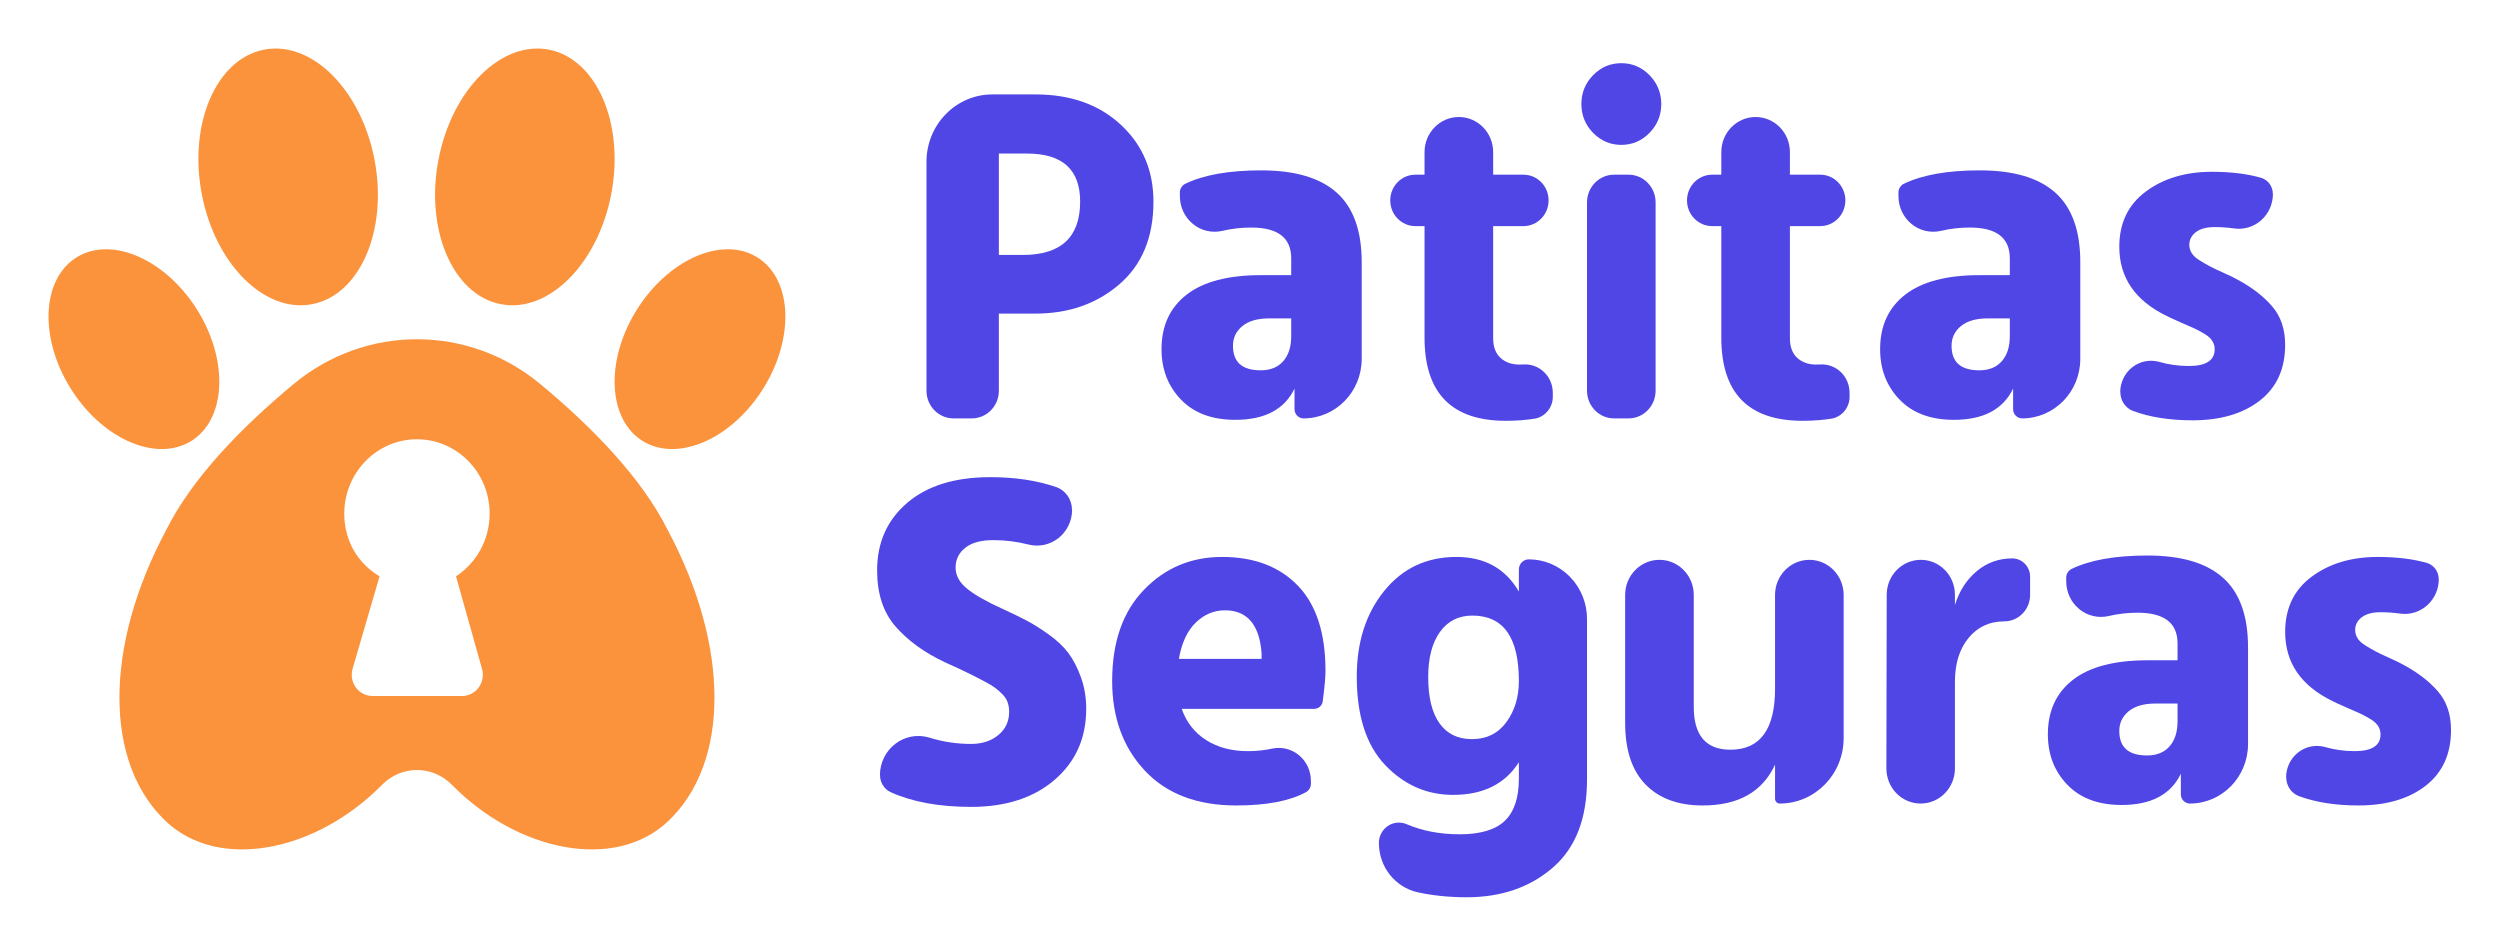 <svg width="103" height="39" viewBox="0 0 103 39" fill="none" xmlns="http://www.w3.org/2000/svg">
<path d="M42.662 12.92H41.153C41.153 12.92 41.153 14.819 41.153 16.099C41.153 16.728 40.654 17.238 40.039 17.238C39.792 17.238 39.531 17.238 39.285 17.238C38.67 17.238 38.171 16.728 38.171 16.099V6.665C38.171 5.929 38.457 5.223 38.966 4.703C39.474 4.182 40.164 3.89 40.884 3.89C41.831 3.89 42.662 3.89 42.662 3.89C44.108 3.89 45.279 4.306 46.176 5.138C47.073 5.969 47.522 7.025 47.522 8.306C47.522 9.772 47.054 10.907 46.118 11.712C45.182 12.518 44.031 12.92 42.662 12.92ZM42.314 6.326H41.153V10.504H42.14C43.714 10.504 44.502 9.772 44.502 8.306C44.502 6.986 43.772 6.326 42.314 6.326Z" fill="#4F46E5"/>
<path d="M51.94 15.257C52.34 15.257 52.65 15.132 52.869 14.881C53.089 14.63 53.198 14.287 53.198 13.851V13.118H52.288C51.811 13.118 51.443 13.224 51.185 13.435C50.927 13.646 50.798 13.917 50.798 14.247C50.798 14.921 51.178 15.257 51.94 15.257ZM53.334 16.01C52.921 16.868 52.108 17.297 50.894 17.297C49.939 17.297 49.194 17.02 48.658 16.465C48.123 15.911 47.855 15.217 47.855 14.386C47.855 13.422 48.2 12.673 48.891 12.138C49.581 11.603 50.604 11.336 51.959 11.336H53.198V10.643C53.198 9.798 52.65 9.375 51.553 9.375C51.142 9.375 50.744 9.421 50.357 9.512C49.933 9.61 49.488 9.506 49.149 9.228C48.809 8.95 48.611 8.53 48.611 8.085C48.61 8.03 48.61 7.979 48.61 7.934C48.61 7.783 48.693 7.645 48.825 7.576C49.586 7.205 50.631 7.019 51.959 7.019C53.353 7.019 54.392 7.326 55.076 7.94C55.76 8.554 56.102 9.507 56.102 10.801V14.788C56.102 16.141 55.03 17.238 53.707 17.238H53.707C53.501 17.238 53.334 17.067 53.334 16.855C53.334 16.495 53.334 16.01 53.334 16.01Z" fill="#4F46E5"/>
<path d="M63.976 16.344C63.976 16.774 63.685 17.146 63.275 17.241C62.917 17.302 62.506 17.337 62.04 17.337C59.808 17.337 58.691 16.195 58.691 13.91V9.316C58.691 9.316 58.529 9.316 58.314 9.316C57.742 9.316 57.278 8.842 57.278 8.257V8.256C57.278 7.671 57.742 7.197 58.314 7.197C58.529 7.197 58.691 7.197 58.691 7.197C58.691 7.197 58.691 6.763 58.691 6.266C58.691 5.468 59.324 4.821 60.104 4.821H60.105C60.885 4.821 61.518 5.468 61.518 6.266V7.197H62.767C63.338 7.197 63.802 7.671 63.802 8.256V8.257C63.802 8.842 63.338 9.316 62.767 9.316C62.162 9.316 61.518 9.316 61.518 9.316V13.93C61.518 14.287 61.618 14.557 61.818 14.742C62.018 14.927 62.279 15.02 62.602 15.02C62.659 15.02 62.716 15.018 62.772 15.015C63.084 14.997 63.391 15.112 63.618 15.332C63.846 15.552 63.975 15.859 63.975 16.179C63.976 16.235 63.976 16.291 63.976 16.344Z" fill="#4F46E5"/>
<path d="M68.211 16.097C68.211 16.727 67.712 17.238 67.096 17.238C66.9 17.238 66.696 17.238 66.499 17.238C65.884 17.238 65.385 16.727 65.385 16.097C65.385 14.165 65.385 10.27 65.385 8.337C65.385 7.708 65.884 7.197 66.499 7.197C66.696 7.197 66.9 7.197 67.096 7.197C67.712 7.197 68.211 7.708 68.211 8.337V16.097ZM67.96 3.098C68.282 3.428 68.444 3.824 68.444 4.286C68.444 4.748 68.282 5.144 67.96 5.474C67.637 5.804 67.25 5.969 66.798 5.969C66.346 5.969 65.959 5.804 65.636 5.474C65.314 5.144 65.153 4.748 65.153 4.286C65.153 3.824 65.314 3.428 65.636 3.098C65.959 2.768 66.346 2.603 66.798 2.603C67.25 2.603 67.637 2.768 67.96 3.098Z" fill="#4F46E5"/>
<path d="M76.203 16.344C76.203 16.774 75.912 17.146 75.501 17.241C75.144 17.302 74.733 17.337 74.267 17.337C72.034 17.337 70.918 16.195 70.918 13.91V9.316H70.54C69.968 9.316 69.505 8.842 69.505 8.257V8.256C69.505 7.671 69.968 7.197 70.54 7.197C70.755 7.197 70.918 7.197 70.918 7.197V6.266C70.918 5.468 71.55 4.821 72.331 4.821C72.331 4.821 72.331 4.821 72.331 4.821C73.112 4.821 73.744 5.468 73.744 6.266V7.197H74.993C75.565 7.197 76.029 7.671 76.029 8.256V8.257C76.029 8.842 75.565 9.316 74.993 9.316C74.389 9.316 73.744 9.316 73.744 9.316V13.93C73.744 14.287 73.844 14.557 74.044 14.742C74.244 14.927 74.506 15.02 74.828 15.02C74.886 15.02 74.942 15.018 74.998 15.015C75.311 14.997 75.617 15.112 75.845 15.332C76.072 15.552 76.201 15.859 76.201 16.179C76.203 16.235 76.203 16.291 76.203 16.344Z" fill="#4F46E5"/>
<path d="M81.546 15.257C81.946 15.257 82.256 15.132 82.475 14.881C82.695 14.63 82.804 14.287 82.804 13.851V13.118H81.894C81.417 13.118 81.049 13.224 80.791 13.435C80.533 13.646 80.404 13.917 80.404 14.247C80.404 14.921 80.784 15.257 81.546 15.257ZM82.94 16.01C82.527 16.868 81.714 17.297 80.501 17.297C79.546 17.297 78.8 17.02 78.265 16.465C77.729 15.911 77.461 15.217 77.461 14.386C77.461 13.422 77.806 12.673 78.497 12.138C79.187 11.603 80.21 11.336 81.565 11.336H82.804V10.643C82.804 9.798 82.256 9.375 81.159 9.375C80.748 9.375 80.35 9.421 79.963 9.512C79.539 9.61 79.094 9.506 78.755 9.228C78.415 8.95 78.217 8.53 78.217 8.085C78.216 8.03 78.216 7.979 78.216 7.934C78.216 7.783 78.299 7.645 78.43 7.576C79.192 7.205 80.237 7.019 81.565 7.019C82.959 7.019 83.998 7.326 84.682 7.94C85.366 8.554 85.708 9.507 85.708 10.801V14.788C85.708 16.141 84.636 17.238 83.313 17.238H83.313C83.107 17.238 82.94 17.067 82.94 16.855C82.94 16.495 82.94 16.01 82.94 16.01Z" fill="#4F46E5"/>
<path d="M94.148 14.207C94.148 15.198 93.8 15.963 93.103 16.505C92.406 17.046 91.483 17.317 90.335 17.317C89.392 17.317 88.571 17.188 87.872 16.929C87.563 16.806 87.359 16.501 87.359 16.162C87.353 16.162 87.353 16.162 87.353 16.161C87.353 15.758 87.537 15.377 87.85 15.131C88.163 14.886 88.571 14.803 88.952 14.908C89.352 15.023 89.761 15.079 90.18 15.079C90.89 15.079 91.245 14.848 91.245 14.386C91.245 14.267 91.212 14.155 91.148 14.049C91.083 13.943 90.974 13.844 90.819 13.752C90.664 13.659 90.522 13.584 90.393 13.524C90.264 13.465 90.077 13.382 89.831 13.277C89.586 13.171 89.399 13.085 89.27 13.019C87.966 12.386 87.315 11.435 87.315 10.168C87.315 9.191 87.679 8.431 88.409 7.89C89.138 7.349 90.044 7.078 91.128 7.078C91.907 7.078 92.586 7.161 93.164 7.327C93.448 7.416 93.641 7.684 93.641 7.988C93.645 7.988 93.645 7.988 93.645 7.988C93.645 8.406 93.468 8.802 93.159 9.076C92.85 9.349 92.441 9.471 92.037 9.411C91.784 9.374 91.519 9.356 91.245 9.356C90.909 9.356 90.651 9.425 90.47 9.563C90.29 9.702 90.199 9.877 90.199 10.088C90.199 10.207 90.231 10.319 90.296 10.425C90.361 10.53 90.467 10.63 90.615 10.722C90.764 10.814 90.906 10.897 91.041 10.97C91.177 11.042 91.364 11.131 91.603 11.237C91.841 11.342 92.032 11.435 92.174 11.514C92.767 11.831 93.245 12.197 93.606 12.613C93.968 13.029 94.148 13.56 94.148 14.207Z" fill="#4F46E5"/>
<path d="M44.752 29.204C44.752 30.406 44.319 31.379 43.455 32.125C42.59 32.871 41.441 33.244 40.009 33.244C38.693 33.244 37.586 33.041 36.687 32.634C36.425 32.507 36.258 32.237 36.258 31.94C36.253 31.94 36.253 31.94 36.253 31.94C36.253 31.43 36.488 30.95 36.888 30.644C37.287 30.339 37.804 30.244 38.283 30.388C38.842 30.564 39.418 30.65 40.009 30.65C40.461 30.65 40.835 30.528 41.132 30.284C41.428 30.039 41.577 29.719 41.577 29.323C41.577 29.191 41.557 29.066 41.519 28.947C41.48 28.828 41.409 28.716 41.306 28.61C41.203 28.505 41.102 28.416 41.006 28.343C40.909 28.27 40.767 28.184 40.58 28.085C40.393 27.986 40.235 27.904 40.106 27.838C39.977 27.772 39.786 27.679 39.535 27.561C39.283 27.442 39.08 27.349 38.925 27.283C38.086 26.887 37.411 26.399 36.902 25.818C36.392 25.237 36.137 24.465 36.137 23.501C36.137 22.352 36.55 21.425 37.376 20.718C38.202 20.012 39.344 19.659 40.803 19.659C41.821 19.659 42.729 19.796 43.526 20.07C43.909 20.21 44.165 20.582 44.165 20.998C44.171 20.998 44.171 20.999 44.171 20.999C44.171 21.452 43.967 21.881 43.619 22.162C43.27 22.442 42.815 22.544 42.384 22.437C41.903 22.314 41.415 22.253 40.919 22.253C40.415 22.253 40.031 22.359 39.767 22.57C39.502 22.781 39.37 23.052 39.37 23.382C39.37 23.712 39.531 24.006 39.854 24.263C40.177 24.521 40.66 24.795 41.306 25.085C41.706 25.27 42.038 25.432 42.303 25.57C42.567 25.709 42.871 25.9 43.213 26.145C43.555 26.389 43.826 26.646 44.026 26.917C44.226 27.188 44.397 27.521 44.539 27.917C44.681 28.313 44.752 28.742 44.752 29.204Z" fill="#4F46E5"/>
<path d="M54.01 32.286C54.01 32.429 53.935 32.561 53.814 32.633C53.145 33 52.184 33.185 50.932 33.185C49.319 33.185 48.063 32.706 47.166 31.749C46.27 30.792 45.821 29.561 45.821 28.056C45.821 26.458 46.257 25.207 47.128 24.303C47.999 23.398 49.073 22.946 50.351 22.946C51.667 22.946 52.706 23.339 53.468 24.125C54.229 24.91 54.61 26.082 54.61 27.64C54.61 27.898 54.572 28.315 54.498 28.889C54.475 29.069 54.324 29.204 54.146 29.204C52.95 29.204 48.686 29.204 48.686 29.204C48.88 29.759 49.215 30.188 49.693 30.491C50.17 30.795 50.745 30.947 51.416 30.947C51.763 30.947 52.095 30.912 52.411 30.843C52.801 30.758 53.209 30.858 53.519 31.115C53.829 31.372 54.009 31.759 54.009 32.167C54.01 32.21 54.01 32.249 54.01 32.286ZM50.467 25.145C50.015 25.145 49.615 25.313 49.267 25.649C48.918 25.986 48.686 26.485 48.57 27.145H51.977V26.907C51.887 25.732 51.383 25.145 50.467 25.145Z" fill="#4F46E5"/>
<path d="M65.385 32.115C65.385 33.726 64.914 34.937 63.972 35.749C63.03 36.561 61.849 36.967 60.429 36.967C59.709 36.967 59.037 36.899 58.412 36.763C57.478 36.557 56.811 35.712 56.811 34.734C56.809 34.734 56.809 34.734 56.809 34.734C56.809 34.451 56.948 34.187 57.178 34.031C57.409 33.875 57.7 33.847 57.955 33.957C58.605 34.235 59.334 34.373 60.139 34.373C60.99 34.373 61.61 34.188 61.997 33.819C62.384 33.449 62.578 32.868 62.578 32.076V31.402C62.01 32.3 61.107 32.749 59.868 32.749C58.784 32.749 57.851 32.34 57.07 31.521C56.29 30.703 55.899 29.488 55.899 27.877C55.899 26.451 56.277 25.273 57.032 24.343C57.787 23.412 58.777 22.946 60.003 22.946C61.165 22.946 62.023 23.422 62.578 24.372C62.578 24.372 62.578 23.851 62.578 23.462C62.578 23.352 62.621 23.245 62.697 23.167C62.774 23.089 62.877 23.045 62.985 23.045C62.985 23.045 62.986 23.045 62.986 23.045C63.622 23.045 64.232 23.304 64.682 23.764C65.132 24.224 65.385 24.849 65.385 25.5C65.385 28.186 65.385 32.115 65.385 32.115ZM58.842 27.897C58.842 28.729 58.997 29.363 59.306 29.798C59.616 30.234 60.061 30.452 60.642 30.452C61.249 30.452 61.723 30.218 62.065 29.749C62.407 29.28 62.578 28.716 62.578 28.056C62.578 26.26 61.939 25.362 60.661 25.362C60.093 25.362 59.648 25.587 59.326 26.036C59.003 26.485 58.842 27.105 58.842 27.897Z" fill="#4F46E5"/>
<path d="M75.958 30.413C75.958 31.9 74.78 33.106 73.326 33.106C73.326 33.106 73.326 33.106 73.326 33.106C73.219 33.106 73.132 33.017 73.132 32.907C73.132 32.477 73.132 31.502 73.132 31.502C72.615 32.624 71.622 33.185 70.15 33.185C69.144 33.185 68.36 32.898 67.798 32.323C67.237 31.749 66.956 30.901 66.956 29.779C66.956 29.779 66.956 26.484 66.956 24.511C66.956 23.712 67.589 23.065 68.369 23.065C68.369 23.065 68.37 23.065 68.37 23.065C69.15 23.065 69.783 23.712 69.783 24.511V29.125C69.783 30.3 70.286 30.888 71.293 30.888C72.519 30.888 73.132 30.049 73.132 28.373C73.132 28.373 73.132 26.082 73.132 24.511C73.132 24.127 73.281 23.76 73.546 23.489C73.811 23.218 74.17 23.065 74.545 23.065C74.545 23.065 74.545 23.065 74.545 23.065C75.325 23.065 75.958 23.712 75.958 24.511C75.958 26.048 75.958 28.516 75.958 30.413Z" fill="#4F46E5"/>
<path d="M80.543 31.66C80.543 32.459 79.91 33.106 79.13 33.106C79.13 33.106 79.13 33.106 79.129 33.106C78.755 33.106 78.396 32.953 78.131 32.682C77.867 32.411 77.719 32.043 77.719 31.66C77.723 29.75 77.729 26.404 77.733 24.499C77.735 23.707 78.363 23.065 79.138 23.065C79.138 23.065 79.138 23.065 79.138 23.065C79.914 23.065 80.543 23.709 80.543 24.503V24.927C80.724 24.346 81.024 23.881 81.443 23.531C81.862 23.181 82.35 23.006 82.905 23.006C83.311 23.006 83.64 23.343 83.64 23.758C83.64 23.987 83.64 24.25 83.64 24.511C83.64 25.113 83.164 25.6 82.576 25.6C82.576 25.6 82.576 25.6 82.576 25.6C81.969 25.6 81.479 25.828 81.104 26.283C80.73 26.739 80.543 27.343 80.543 28.095C80.543 28.095 80.543 30.18 80.543 31.66Z" fill="#4F46E5"/>
<path d="M88.457 31.125C88.857 31.125 89.167 31 89.386 30.749C89.606 30.498 89.715 30.155 89.715 29.719V28.986H88.805C88.328 28.986 87.96 29.092 87.702 29.303C87.444 29.515 87.315 29.785 87.315 30.115C87.315 30.789 87.695 31.125 88.457 31.125ZM89.851 31.878C89.438 32.736 88.625 33.165 87.412 33.165C86.457 33.165 85.711 32.888 85.176 32.333C84.64 31.779 84.372 31.086 84.372 30.254C84.372 29.29 84.717 28.541 85.408 28.006C86.098 27.471 87.121 27.204 88.476 27.204H89.715V26.511C89.715 25.666 89.167 25.244 88.07 25.244C87.659 25.244 87.261 25.289 86.874 25.381C86.45 25.479 86.005 25.374 85.666 25.096C85.326 24.819 85.129 24.398 85.129 23.953C85.127 23.898 85.127 23.847 85.127 23.802C85.127 23.651 85.21 23.513 85.341 23.444C86.103 23.073 87.148 22.887 88.476 22.887C89.87 22.887 90.909 23.194 91.593 23.808C92.277 24.422 92.619 25.376 92.619 26.669V30.656C92.619 32.009 91.547 33.106 90.224 33.106C90.224 33.106 90.224 33.106 90.224 33.106C90.018 33.106 89.851 32.935 89.851 32.724V31.878Z" fill="#4F46E5"/>
<path d="M100.982 30.076C100.982 31.066 100.634 31.831 99.937 32.373C99.24 32.914 98.317 33.185 97.168 33.185C96.225 33.185 95.404 33.056 94.705 32.797C94.396 32.674 94.193 32.37 94.193 32.031C94.187 32.031 94.187 32.031 94.187 32.031C94.187 31.627 94.371 31.246 94.684 31C94.998 30.754 95.405 30.672 95.786 30.776C96.186 30.891 96.595 30.947 97.014 30.947C97.723 30.947 98.078 30.716 98.078 30.254C98.078 30.135 98.046 30.023 97.982 29.917C97.917 29.812 97.807 29.712 97.653 29.62C97.498 29.528 97.356 29.452 97.227 29.392C97.097 29.333 96.91 29.25 96.665 29.145C96.42 29.039 96.233 28.953 96.104 28.887C94.8 28.254 94.149 27.303 94.149 26.036C94.149 25.059 94.513 24.299 95.242 23.758C95.972 23.217 96.878 22.946 97.962 22.946C98.74 22.946 99.418 23.029 99.996 23.195C100.281 23.284 100.475 23.553 100.475 23.858C100.479 23.858 100.479 23.858 100.479 23.858C100.479 24.275 100.302 24.672 99.993 24.945C99.685 25.217 99.276 25.34 98.873 25.279C98.618 25.242 98.354 25.224 98.078 25.224C97.743 25.224 97.485 25.293 97.304 25.432C97.123 25.57 97.033 25.745 97.033 25.956C97.033 26.075 97.065 26.188 97.13 26.293C97.194 26.399 97.301 26.498 97.449 26.59C97.598 26.683 97.74 26.765 97.875 26.838C98.011 26.91 98.198 26.999 98.436 27.105C98.675 27.211 98.866 27.303 99.008 27.382C99.601 27.699 100.079 28.066 100.44 28.481C100.801 28.897 100.982 29.429 100.982 30.076Z" fill="#4F46E5"/>
<path fillRule="evenodd" clipRule="evenodd" d="M10.863 2.049C12.826 1.654 14.872 3.68 15.429 6.572C15.986 9.464 14.844 12.133 12.881 12.528C10.918 12.924 8.871 10.897 8.315 8.006C7.758 5.114 8.899 2.445 10.863 2.049Z" fill="#FB923C"/>
<path fillRule="evenodd" clipRule="evenodd" d="M22.633 2.049C20.669 1.654 18.623 3.68 18.066 6.572C17.509 9.464 18.651 12.133 20.615 12.528C22.578 12.924 24.624 10.897 25.181 8.006C25.738 5.114 24.596 2.445 22.633 2.049Z" fill="#FB923C"/>
<path fillRule="evenodd" clipRule="evenodd" d="M3.076 10.655C4.474 9.697 6.703 10.592 8.051 12.651C9.398 14.71 9.357 17.159 7.959 18.117C6.561 19.074 4.332 18.18 2.985 16.121C1.637 14.062 1.678 11.612 3.076 10.655Z" fill="#FB923C"/>
<path fillRule="evenodd" clipRule="evenodd" d="M31.281 10.655C29.883 9.697 27.654 10.592 26.307 12.651C24.959 14.71 25 17.159 26.398 18.117C27.796 19.074 30.025 18.18 31.373 16.121C32.72 14.062 32.679 11.612 31.281 10.655Z" fill="#FB923C"/>
<path fillRule="evenodd" clipRule="evenodd" d="M15.765 32.309C13.015 35.114 9.025 35.88 6.856 33.857C4.276 31.45 4.276 26.635 6.856 21.821C7.898 19.739 9.882 17.657 12.118 15.806C15.071 13.368 19.286 13.368 22.239 15.806C24.475 17.657 26.459 19.739 27.501 21.821C30.081 26.635 30.081 31.45 27.501 33.857C25.333 35.88 21.342 35.114 18.592 32.309C17.803 31.53 16.553 31.53 15.765 32.309ZM15.637 23.745L14.531 27.541C14.45 27.807 14.497 28.095 14.658 28.319C14.819 28.543 15.074 28.675 15.346 28.675H19.039C19.307 28.675 19.56 28.547 19.721 28.327C19.882 28.108 19.934 27.824 19.86 27.561L18.787 23.744C19.62 23.2 20.173 22.246 20.173 21.161C20.173 19.47 18.831 18.098 17.179 18.098C15.526 18.098 14.184 19.47 14.184 21.161C14.184 22.29 14.747 23.213 15.637 23.745Z" fill="#FB923C"/>
</svg>
